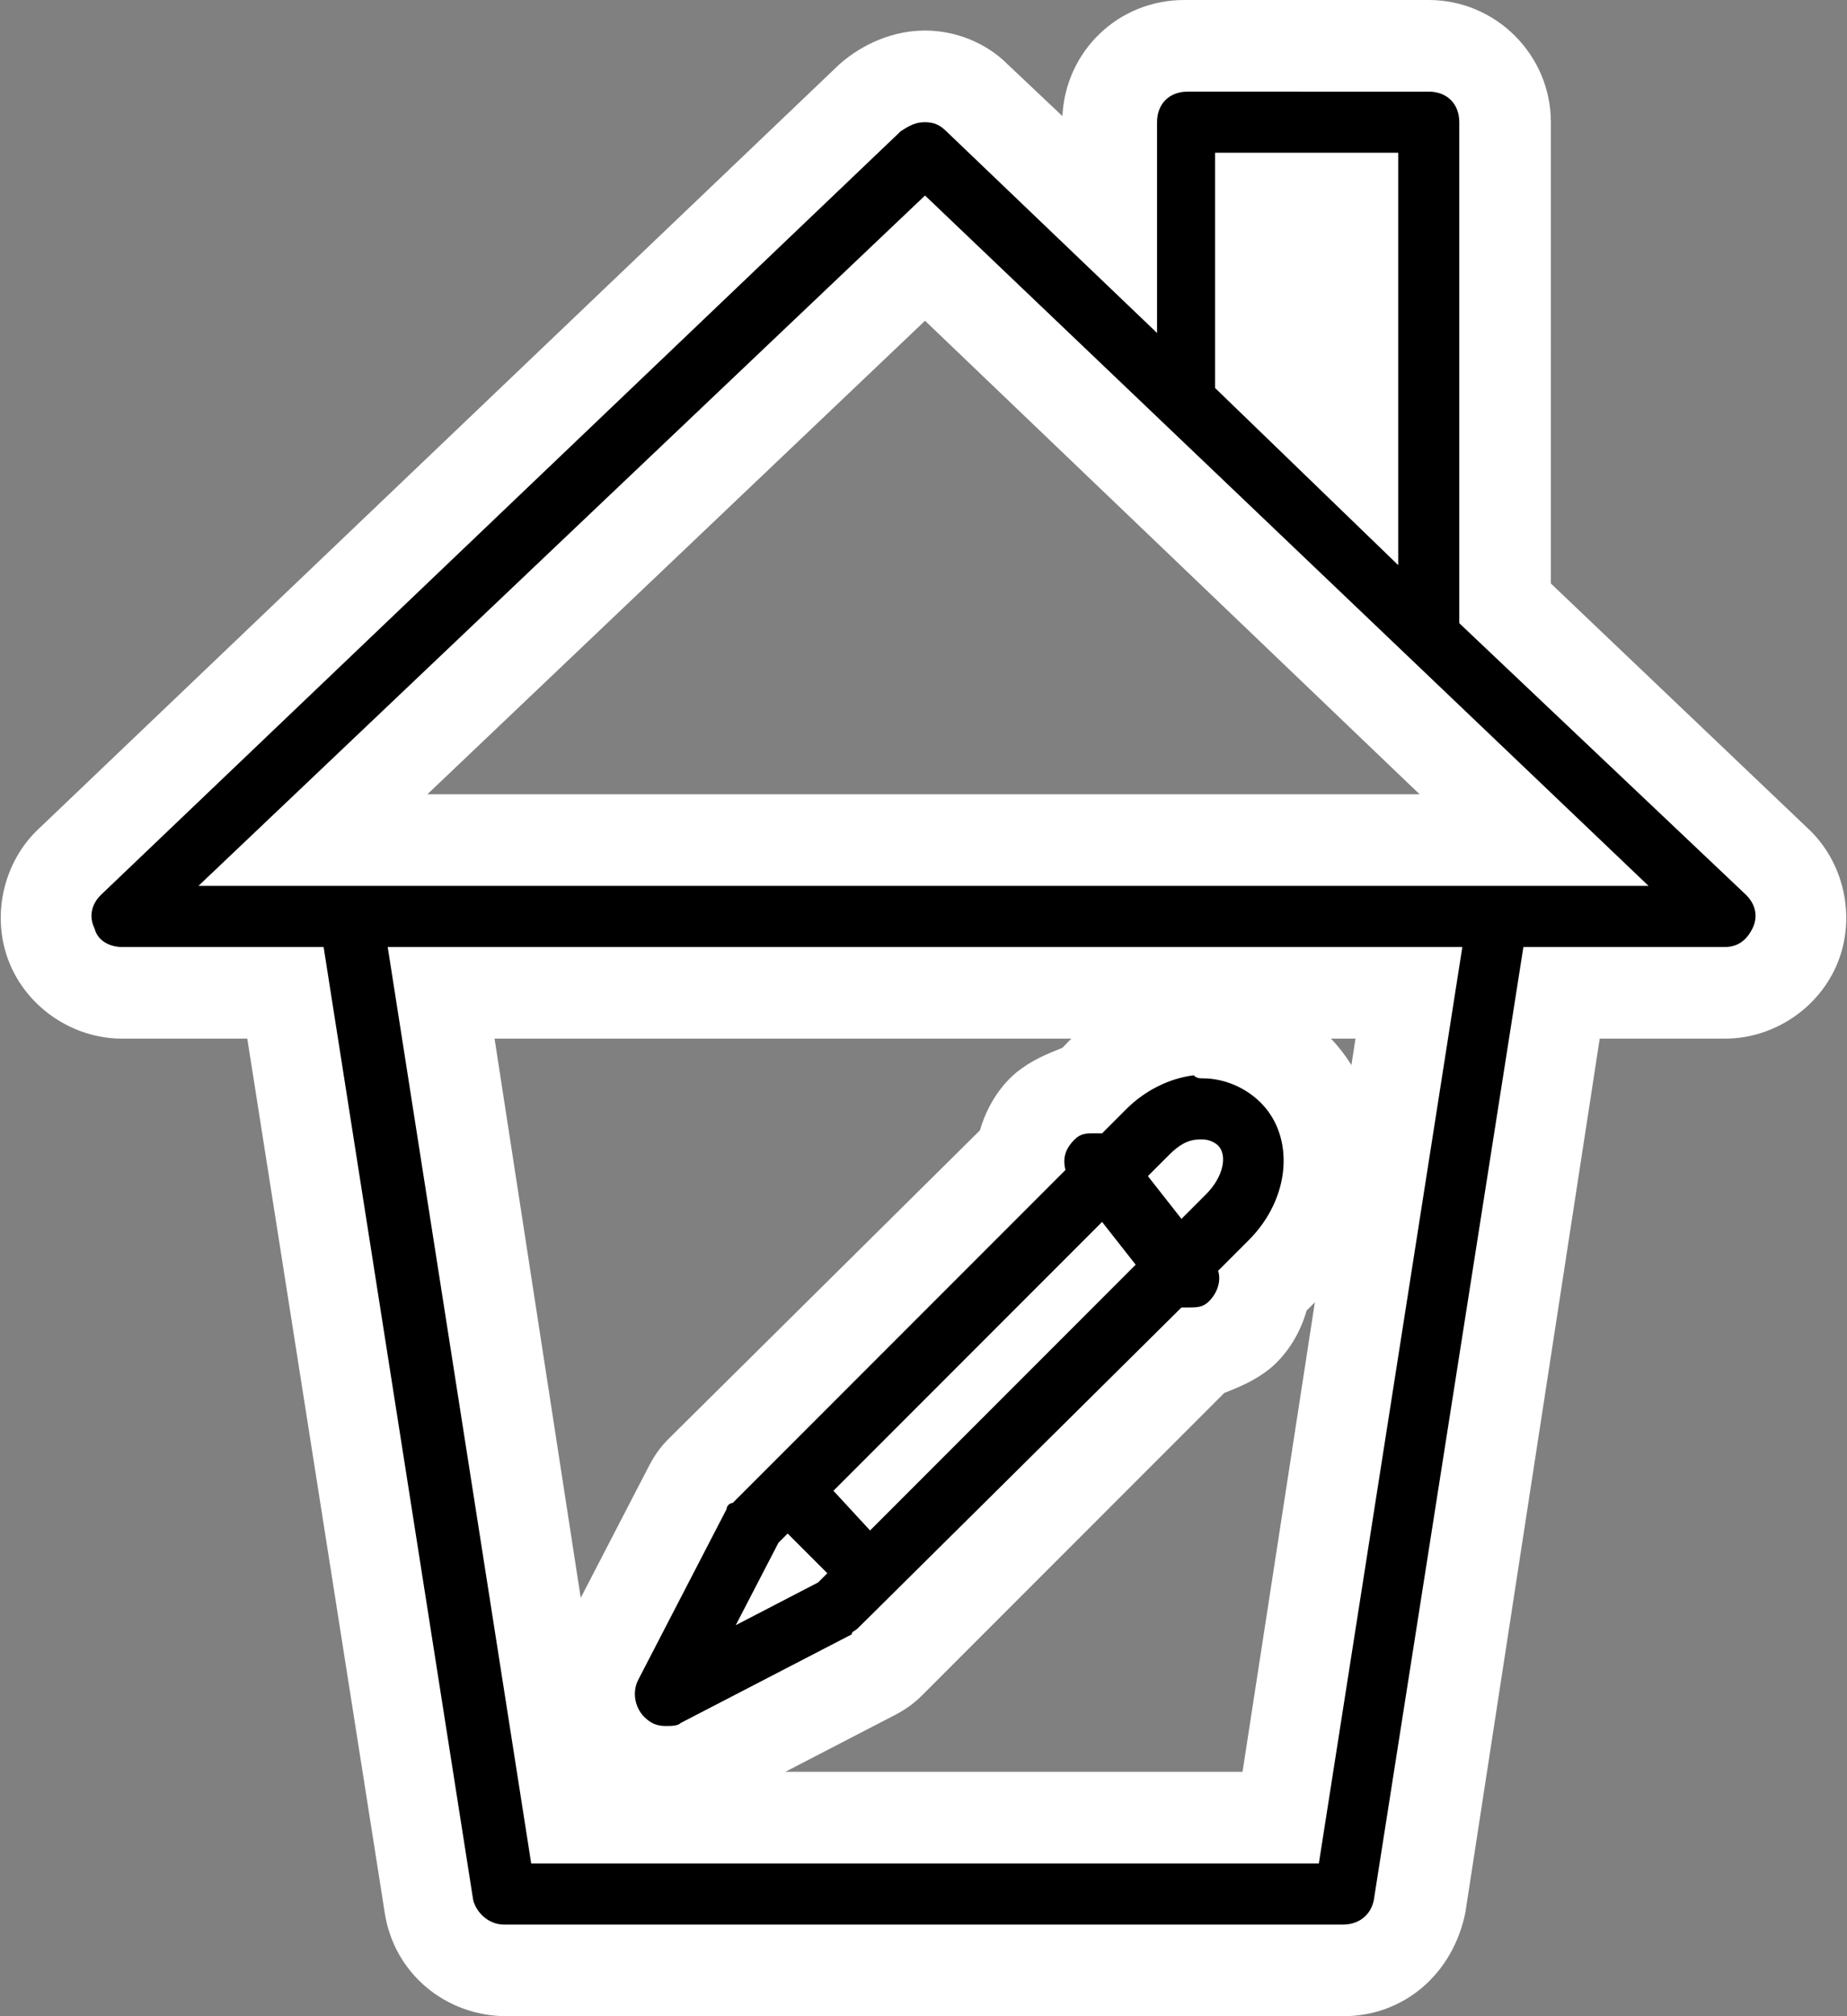 <!-- Generator: Adobe Illustrator 22.1.0, SVG Export Plug-In  -->
<svg version="1.1"
	 xmlns="http://www.w3.org/2000/svg" xmlns:xlink="http://www.w3.org/1999/xlink" xmlns:a="http://ns.adobe.com/AdobeSVGViewerExtensions/3.0/"
	 x="0px" y="0px" width="60.5px" height="66px" viewBox="0 0 60.5 66" style="enable-background:new 0 0 60.5 66;"
	 xml:space="preserve">
<rect x="0" y="0" width="60.5" height="66" fill="#808080" stroke="none"/>
<style type="text/css">
	.st0{fill:#FFFFFF;}
</style>
<defs>
</defs>
<g>
	<path d="M21.8,58c-0.7,0-1.3-0.3-1.8-0.7c-0.8-0.8-1-2-0.4-2.9l2.9-5.6c0.1-0.2,0.3-0.4,0.5-0.6l10.4-10.4c0.1-0.6,0.4-1.1,0.8-1.5
		c0.4-0.3,0.8-0.5,1.3-0.6l0.3-0.3c0.9-0.9,1.9-1.4,3.1-1.5c0.2,0,0.4,0,0.6,0c1.1,0,2.2,0.4,3,1.2c1.7,1.7,1.6,4.7-0.4,6.6
		l-0.6,0.6c-0.1,0.6-0.4,1.1-0.8,1.5c-0.4,0.3-0.8,0.5-1.2,0.6L29.2,54.4c-0.2,0.2-0.4,0.3-0.6,0.4l-5.6,2.9
		C22.6,57.9,22.2,58,21.8,58z"/>
	<path class="st0" d="M39.4,35.3c0.7,0,1.4,0.3,1.9,0.8c1.1,1.1,1,3.1-0.4,4.5l-1,1c0.1,0.3,0,0.7-0.3,1c-0.2,0.2-0.4,0.2-0.7,0.2
		c-0.1,0-0.1,0-0.2,0L28.1,53.3c-0.1,0.1-0.2,0.1-0.2,0.2l-5.6,2.9c-0.1,0.1-0.3,0.1-0.5,0.1c-0.3,0-0.5-0.1-0.7-0.3
		c-0.3-0.3-0.4-0.8-0.2-1.2l2.9-5.6c0-0.1,0.1-0.2,0.2-0.2l10.9-10.9c-0.1-0.4,0-0.7,0.3-1c0.2-0.2,0.4-0.2,0.6-0.2
		c0.1,0,0.2,0,0.3,0l0.8-0.8c0.6-0.6,1.4-1,2.2-1.1C39.2,35.3,39.3,35.3,39.4,35.3 M38.7,39.9l0.8-0.8c0.6-0.6,0.7-1.3,0.4-1.6
		c-0.1-0.1-0.3-0.2-0.5-0.2c-0.1,0-0.1,0-0.1,0c-0.4,0-0.7,0.2-1,0.5l-0.7,0.7L38.7,39.9 M28.5,50.1l8.7-8.7L36.1,40l-8.8,8.8
		L28.5,50.1 M24.1,53.2l2.7-1.4l0.3-0.3l-1.3-1.3l-0.3,0.3L24.1,53.2 M39.4,32.3c-0.2,0-0.5,0-0.7,0c-1.5,0.2-2.9,0.9-3.9,2l0,0
		c-0.5,0.2-1,0.4-1.5,0.8c-0.6,0.5-1,1.2-1.2,1.9L21.9,47.1c-0.3,0.3-0.5,0.6-0.7,1l-2.9,5.6c-0.8,1.6-0.5,3.4,0.7,4.7
		c0.8,0.8,1.8,1.2,2.8,1.2c0.6,0,1.3-0.2,1.8-0.5l5.6-2.9c0.4-0.2,0.7-0.4,1-0.7l9.9-9.9c0.5-0.2,1-0.4,1.5-0.8
		c0.6-0.5,1-1.2,1.2-1.9l0.3-0.3c2.5-2.5,2.7-6.4,0.4-8.7C42.4,32.8,40.9,32.3,39.4,32.3L39.4,32.3z"/>
</g>
<g>
	<path d="M16.5,64.5c-1.2,0-2.3-0.9-2.5-2.1L9.4,32.5H4c-1,0-1.9-0.6-2.3-1.6c-0.4-1-0.1-2,0.6-2.7l26.2-25c0.5-0.4,1.1-0.7,1.7-0.7
		s1.3,0.2,1.7,0.7l4.3,4.1V4c0-1.4,1.1-2.5,2.5-2.5h8c1.4,0,2.5,1.1,2.5,2.5v15.7l8.9,8.5c0.7,0.7,1,1.8,0.6,2.7
		c-0.4,1-1.3,1.6-2.3,1.6h-5.4l-4.7,29.9c-0.2,1.2-1.2,2.1-2.5,2.1H16.5z M41.9,59.5l4.2-27H14.4l4.2,27H41.9z M50.3,27.5l-20-19
		l-20,19H50.3z M44.3,15V6.5h-3v5.6L44.3,15z"/>
	<path class="st0" d="M46.8,3c0.6,0,1,0.4,1,1v16.4l9.4,8.9c0.3,0.3,0.4,0.7,0.2,1.1c-0.2,0.4-0.5,0.6-0.9,0.6h-6.6L45,62.2
		c-0.1,0.5-0.5,0.8-1,0.8H16.5c-0.5,0-0.9-0.4-1-0.8L10.6,31H4c-0.4,0-0.8-0.2-0.9-0.6C2.9,30,3,29.6,3.3,29.3l26.2-25
		C29.8,4.1,30,4,30.3,4s0.5,0.1,0.7,0.3l6.9,6.6V4c0-0.6,0.4-1,1-1H46.8 M45.8,18.5V5h-6v7.7L45.8,18.5 M6.5,29h5H49h5L30.3,6.4
		L6.5,29 M17.4,61h25.8l4.7-30H12.7L17.4,61 M46.8,0h-8c-2.2,0-3.9,1.7-4,3.8L33,2.1C32.3,1.4,31.3,1,30.3,1c-1,0-2,0.4-2.8,1.1
		l-26.2,25c-1.2,1.1-1.6,2.9-1,4.4C0.9,33,2.4,34,4,34h4.1l4.5,28.6c0.3,2,2,3.4,4,3.4H44c2,0,3.6-1.4,4-3.4L52.4,34h4.1
		c1.6,0,3.1-1,3.7-2.5c0.6-1.5,0.2-3.3-1-4.4l-8.4-8V4C50.8,1.8,49,0,46.8,0L46.8,0z M42.8,8v3.5V8L42.8,8z M14,26l16.3-15.5
		L46.5,26H14L14,26z M16.2,34h28.2l-3.7,24H19.9L16.2,34L16.2,34z"/>
</g>
</svg>
